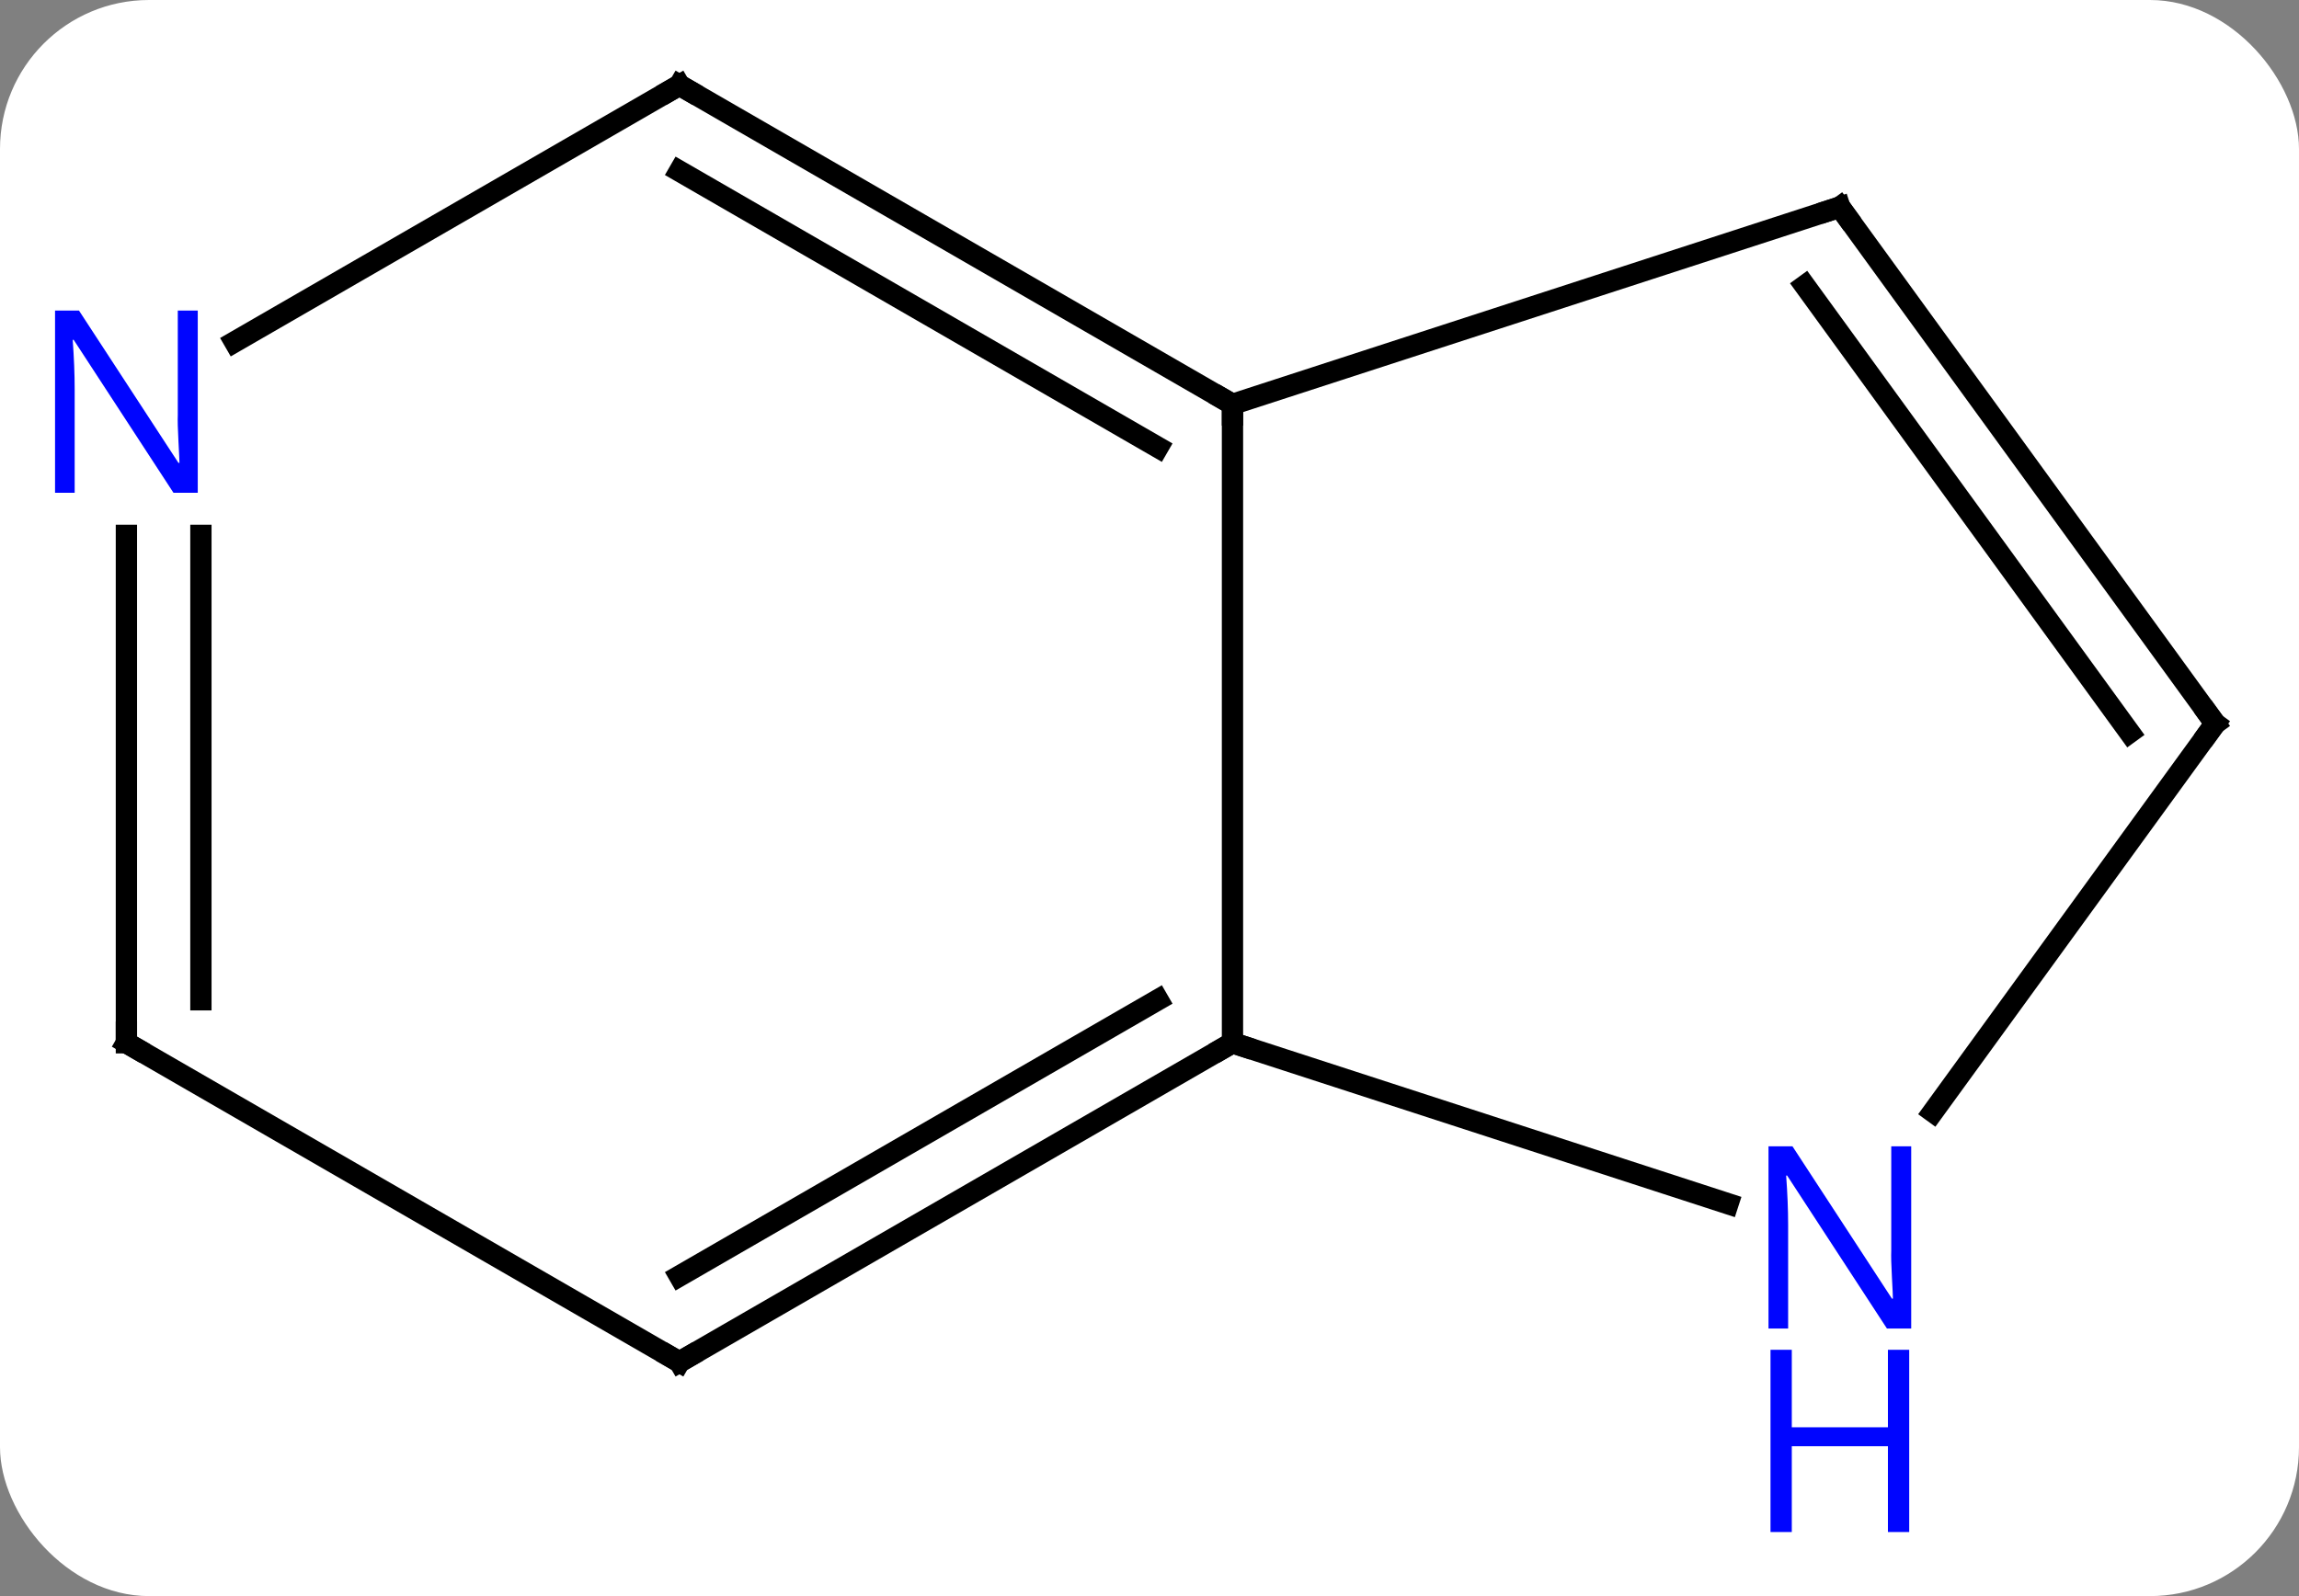 <svg width="108" viewBox="0 0 108 75" style="fill-opacity:1; color-rendering:auto; color-interpolation:auto; text-rendering:auto; stroke:black; stroke-linecap:square; stroke-miterlimit:10; shape-rendering:auto; stroke-opacity:1; fill:black; stroke-dasharray:none; font-weight:normal; stroke-width:1; font-family:'Open Sans'; font-style:normal; stroke-linejoin:miter; font-size:12; stroke-dashoffset:0; image-rendering:auto;" height="75" class="cas-substance-image" xmlns:xlink="http://www.w3.org/1999/xlink" xmlns="http://www.w3.org/2000/svg"><rect x="0" y="0" width="108" height="75" fill="#808080" stroke="none"/><svg class="cas-substance-single-component"><rect y="0" x="0" width="108" stroke="none" ry="7" rx="7" height="75" fill="white" class="cas-substance-group"/><svg y="0" x="0" width="108" viewBox="0 0 108 75" style="fill:black;" height="75" class="cas-substance-single-component-image"><svg><g><g transform="translate(55,34)" style="text-rendering:geometricPrecision; color-rendering:optimizeQuality; color-interpolation:linearRGB; stroke-linecap:butt; image-rendering:optimizeQuality;"><line y2="15" y1="-15" x2="2.898" x1="2.898" style="fill:none;"/><line y2="-24.27" y1="-15" x2="31.431" x1="2.898" style="fill:none;"/><line y2="-30" y1="-15" x2="-23.082" x1="2.898" style="fill:none;"/><line y2="-25.959" y1="-12.979" x2="-23.082" x1="-0.602" style="fill:none;"/><line y2="22.563" y1="15" x2="26.177" x1="2.898" style="fill:none;"/><line y2="30" y1="15" x2="-23.082" x1="2.898" style="fill:none;"/><line y2="25.959" y1="12.979" x2="-23.082" x1="-0.602" style="fill:none;"/><line y2="0" y1="-24.27" x2="49.062" x1="31.431" style="fill:none;"/><line y2="0.422" y1="-20.578" x2="45.043" x1="29.787" style="fill:none;"/><line y2="-17.935" y1="-30" x2="-43.978" x1="-23.082" style="fill:none;"/><line y2="0" y1="18.246" x2="49.062" x1="35.807" style="fill:none;"/><line y2="15" y1="30" x2="-49.062" x1="-23.082" style="fill:none;"/><line y2="15" y1="-8.844" x2="-49.062" x1="-49.062" style="fill:none;"/><line y2="12.979" y1="-8.844" x2="-45.562" x1="-45.562" style="fill:none;"/><path style="fill:none; stroke-miterlimit:5;" d="M2.465 -15.25 L2.898 -15 L2.898 -14.5"/><path style="fill:none; stroke-miterlimit:5;" d="M2.465 15.25 L2.898 15 L3.373 15.155"/><path style="fill:none; stroke-miterlimit:5;" d="M30.956 -24.116 L31.431 -24.27 L31.725 -23.866"/><path style="fill:none; stroke-miterlimit:5;" d="M-22.649 -29.75 L-23.082 -30 L-23.515 -29.75"/></g><g transform="translate(55,34)" style="stroke-linecap:butt; fill:rgb(0,5,255); text-rendering:geometricPrecision; color-rendering:optimizeQuality; image-rendering:optimizeQuality; font-family:'Open Sans'; stroke:rgb(0,5,255); color-interpolation:linearRGB; stroke-miterlimit:5;"><path style="stroke:none;" d="M34.783 28.426 L33.642 28.426 L28.954 21.239 L28.908 21.239 Q29.001 22.504 29.001 23.551 L29.001 28.426 L28.079 28.426 L28.079 19.864 L29.204 19.864 L33.876 27.02 L33.923 27.02 Q33.923 26.864 33.876 26.004 Q33.829 25.145 33.845 24.77 L33.845 19.864 L34.783 19.864 L34.783 28.426 Z"/><path style="stroke:none;" d="M34.689 37.989 L33.689 37.989 L33.689 33.958 L29.173 33.958 L29.173 37.989 L28.173 37.989 L28.173 29.426 L29.173 29.426 L29.173 33.067 L33.689 33.067 L33.689 29.426 L34.689 29.426 L34.689 37.989 Z"/><path style="fill:none; stroke:black;" d="M-22.649 29.75 L-23.082 30 L-23.515 29.75"/><path style="fill:none; stroke:black;" d="M48.768 -0.405 L49.062 0 L48.768 0.405"/><path style="stroke:none;" d="M-45.71 -10.844 L-46.851 -10.844 L-51.539 -18.031 L-51.585 -18.031 Q-51.492 -16.766 -51.492 -15.719 L-51.492 -10.844 L-52.414 -10.844 L-52.414 -19.406 L-51.289 -19.406 L-46.617 -12.25 L-46.57 -12.25 Q-46.57 -12.406 -46.617 -13.266 Q-46.664 -14.125 -46.648 -14.5 L-46.648 -19.406 L-45.71 -19.406 L-45.71 -10.844 Z"/><path style="fill:none; stroke:black;" d="M-48.629 15.25 L-49.062 15 L-49.062 14.5"/></g></g></svg></svg></svg></svg>